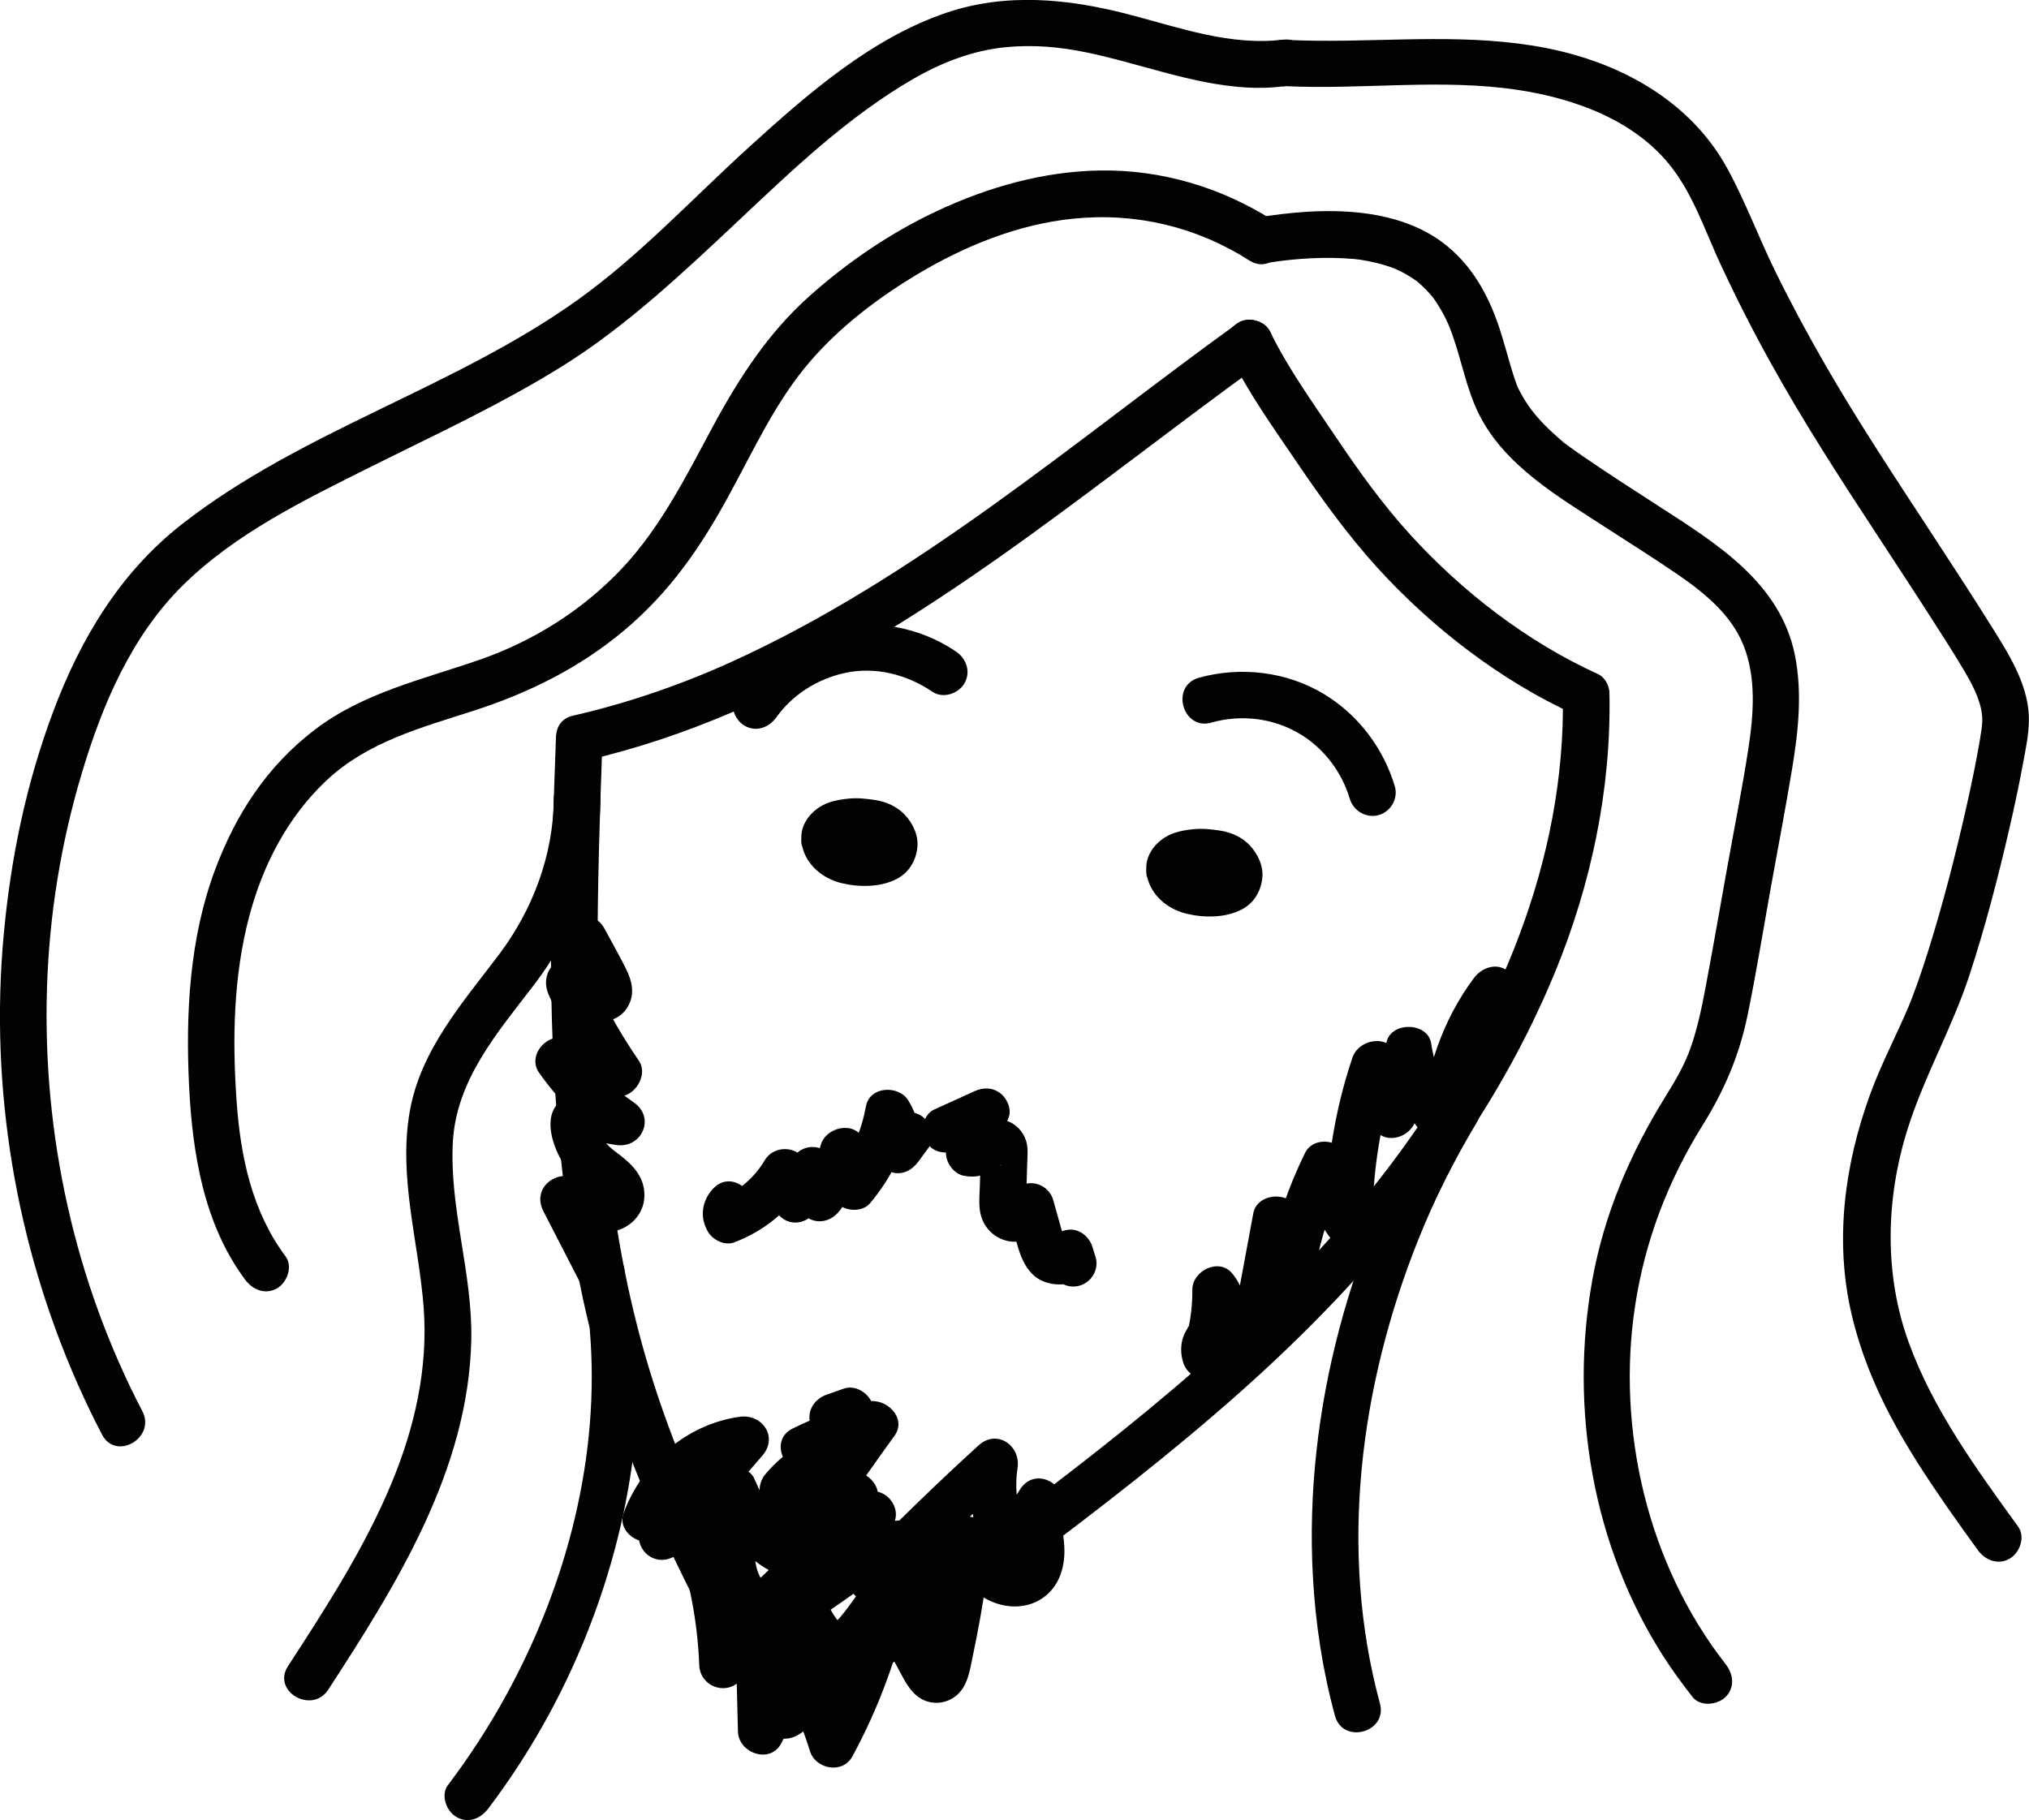<?xml version="1.0" encoding="UTF-8"?>
<svg id="Livello_2" data-name="Livello 2" xmlns="http://www.w3.org/2000/svg" viewBox="0 0 217.63 195.27">
  <defs>
    <style>
      .cls-1 {
        fill: #040200;
        stroke-width: 0px;
      }
    </style>
  </defs>
  <g id="Livello_1-2" data-name="Livello 1">
    <g>
      <path class="cls-1" d="m59.63,79.18c-.53,14.64-1.04,29.34.41,43.94.72,7.24,1.88,14.44,3.75,21.47s4.33,13.43,7.24,19.85c3.26,7.19,7.06,14.11,11.07,20.9.9,1.51,2.68,1.49,3.93.51,15.64-12.33,32.29-23.4,47.18-36.67,14.05-12.52,26.32-27.27,33.55-44.8,3.9-9.46,6.06-19.66,5.87-29.91-.06-3.21-5.06-3.22-5,0,.34,17.89-7.01,34.79-17.4,49.04-11.16,15.3-26.07,27.41-41.1,38.73-8.88,6.69-17.91,13.19-26.64,20.08l3.93.51c-6.98-11.8-13.35-24.08-17.18-37.29-3.97-13.7-5.06-27.99-5.14-42.2-.04-8.05.24-16.1.53-24.14.12-3.22-4.88-3.21-5,0h0Z"/>
      <path class="cls-1" d="m132.79,34.65c-17.63,12.73-34.38,27.29-54.34,36.36-5.46,2.48-11.15,4.43-16.99,5.77-3.14.72-1.81,5.54,1.33,4.82,21.69-4.97,40.03-18.3,57.5-31.44,4.99-3.75,9.97-7.53,15.03-11.19,1.09-.79,1.63-2.18.9-3.42-.63-1.08-2.32-1.69-3.42-.9h0Z"/>
      <path class="cls-1" d="m131.9,38.07c1.99,4.08,4.7,7.84,7.24,11.59s5.42,7.75,8.6,11.25c5.85,6.42,13.21,12.11,21.12,15.72,1.23.56,2.69.35,3.42-.9.63-1.07.34-2.86-.9-3.42-7.58-3.45-14.51-8.8-20.11-14.94-3-3.29-5.59-6.92-8.07-10.61s-5.06-7.27-6.99-11.22c-.59-1.21-2.32-1.54-3.42-.9-1.24.72-1.49,2.2-.9,3.42h0Z"/>
      <path class="cls-1" d="m86.03,90.75c.46,2.07,2.24,3.52,4.25,4,1.9.45,4.21.46,5.97-.49,1.28-.69,2.02-1.97,2.15-3.4.12-1.27-.51-2.57-1.37-3.47-.81-.85-1.96-1.37-3.1-1.55-.95-.15-1.96-.26-2.92-.16-1.07.11-2.19.31-3.11.91-1.16.76-2.07,2.04-1.94,3.49.06.68.24,1.27.73,1.77.43.43,1.15.76,1.77.73,1.25-.06,2.63-1.11,2.5-2.5,0-.11-.01-.21,0-.32l-.09.66c.02-.12.05-.24.1-.35l-.25.6c.04-.09.09-.17.15-.25l-.39.51c.1-.12.2-.22.32-.32l-.51.39c.18-.13.37-.23.57-.32l-.6.25c.39-.16.8-.26,1.22-.31l-.66.09c.78-.1,1.6-.06,2.38.04l-.66-.09c.41.06.8.16,1.18.31l-.6-.25c.2.09.4.2.58.33l-.51-.39c.19.15.35.31.5.5l-.39-.51c.12.16.22.33.3.52l-.25-.6c.06.15.1.31.13.47l-.09-.66c.02.16.02.32,0,.48l.09-.66c-.02.13-.05.25-.1.37l.25-.6c-.07.15-.14.28-.24.41l.39-.51c-.08.09-.17.18-.26.26l.51-.39c-.18.13-.36.24-.57.32l.6-.25c-.31.12-.63.19-.96.24l.66-.09c-.72.09-1.46.09-2.18,0l.66.09c-.49-.07-.96-.18-1.42-.37l.6.25c-.27-.12-.53-.27-.77-.45l.51.39c-.18-.15-.34-.31-.48-.49l.39.51c-.12-.17-.22-.34-.31-.53l.25.6c-.07-.17-.13-.35-.17-.53-.29-1.28-1.83-2.15-3.08-1.75-1.34.43-2.05,1.71-1.75,3.08h0Z"/>
      <path class="cls-1" d="m123.03,94.03c.46,2.07,2.24,3.52,4.25,4,1.9.45,4.21.46,5.97-.49,1.28-.69,2.02-1.97,2.15-3.4.12-1.27-.51-2.57-1.37-3.47-.81-.85-1.96-1.37-3.1-1.55-.95-.15-1.96-.26-2.92-.16-1.07.11-2.19.31-3.11.91-1.16.76-2.07,2.04-1.94,3.49.06.68.24,1.27.73,1.77.43.43,1.15.76,1.77.73,1.25-.06,2.63-1.11,2.5-2.5,0-.11-.01-.21,0-.32l-.09.66c.02-.12.05-.24.1-.35l-.25.6c.04-.09.09-.17.15-.25l-.39.51c.1-.12.2-.22.32-.32l-.51.39c.18-.13.37-.23.57-.32l-.6.25c.39-.16.8-.26,1.22-.31l-.66.09c.78-.1,1.6-.06,2.38.04l-.66-.09c.41.06.8.16,1.18.31l-.6-.25c.2.09.4.2.58.33l-.51-.39c.19.15.35.31.5.5l-.39-.51c.12.16.22.33.3.52l-.25-.6c.06.15.1.31.13.47l-.09-.66c.02.16.02.32,0,.48l.09-.66c-.02.13-.05.25-.1.37l.25-.6c-.07.15-.14.28-.24.41l.39-.51c-.08.09-.17.18-.26.26l.51-.39c-.18.13-.36.24-.57.32l.6-.25c-.31.12-.63.19-.96.24l.66-.09c-.72.09-1.46.09-2.18,0l.66.09c-.49-.07-.96-.18-1.42-.37l.6.25c-.27-.12-.53-.27-.77-.45l.51.39c-.18-.15-.34-.31-.48-.49l.39.51c-.12-.17-.22-.34-.31-.53l.25.6c-.07-.17-.13-.35-.17-.53-.29-1.28-1.83-2.15-3.08-1.75-1.34.43-2.05,1.71-1.75,3.08h0Z"/>
      <path class="cls-1" d="m95.32,120.58l-1.14,1.55,4.66,1.26c.05-1.87-.43-3.68-1.39-5.29-1.02-1.72-4.17-1.6-4.57.6-.46,2.52-1.44,4.88-3.08,6.85l4.18,1.1c-.23-1.56-.72-2.99-1.37-4.42-.92-2.03-4.03-1.33-4.57.6-.46,1.65-1.22,3.11-2.24,4.49h4.32c-.47-.67-.53-.92-.44-1.79.1-.96-.71-1.95-1.54-2.28-.94-.38-1.99-.2-2.73.52-1.21,1.17-2.05,2.61-2.49,4.23h4.82c-.38-.97-.76-1.94-1.15-2.91s-1.01-1.66-2.08-1.79c-.99-.12-1.97.31-2.49,1.19-1.05,1.78-2.72,3.27-4.59,3.98l2.82,1.15c.21.5.14.98-.21,1.43,2.21-2.34-1.32-5.88-3.54-3.54-1.22,1.29-1.48,3.08-.57,4.63.51.88,1.8,1.54,2.82,1.15,3.19-1.22,5.83-3.32,7.58-6.28l-4.57-.6c.38.97.76,1.94,1.15,2.91.41,1.04,1.23,1.84,2.41,1.84,1.09,0,2.12-.78,2.41-1.84.22-.8.6-1.44,1.21-2.03l-4.27-1.77c-.16,1.5.27,3.08,1.12,4.31,1.14,1.64,3.16,1.55,4.32,0,1.27-1.7,2.18-3.64,2.75-5.68l-4.57.6c.46,1.01.71,2.13.87,3.22.26,1.81,3.05,2.46,4.18,1.1,2.19-2.62,3.75-5.68,4.37-9.06l-4.57.6c.53.9.73,1.74.7,2.76-.03,1.09.8,2.13,1.84,2.41,1.14.31,2.16-.25,2.82-1.15l1.14-1.55c.8-1.09.18-2.79-.9-3.42-1.27-.74-2.62-.19-3.42.9h0Z"/>
      <path class="cls-1" d="m102.73,123.38c1.43-.65,2.86-1.3,4.29-1.95l-3.67-2.82c-.6,1.48-1.19,2.95-1.77,4.44-.47,1.21.53,2.82,1.75,3.08s2.38.01,3.4-.72c.16-.11.32-.23.48-.34.23-.16.19-.03-.01,0-.93.17-1.86-2.3-1.99-1.43-.03.18-.01.39-.02.57-.03.99-.06,1.97-.09,2.96s-.16,2.13.09,3.14c.45,1.84,2.17,3.09,4.07,2.89,2.08-.22,3.66-1.65,3.78-3.79l-4.91.66c.33,1.18.66,2.36,1,3.54s.76,2.23,1.6,3.08c1.86,1.87,6,1.41,6.43-1.6h-4.82c.11.37.23.74.34,1.1.4,1.29,1.74,2.11,3.08,1.75s2.15-1.78,1.75-3.08c-.11-.37-.23-.74-.34-1.1-.31-1.01-1.3-1.89-2.41-1.84-1,.04-2.25.73-2.41,1.84-.08.43.04.26.36-.5.27-.29.58-.43.95-.41-.43.05.21.03.38.13.28.16.23.36.16.04.11.47-.11-.3-.13-.39-.39-1.28-.73-2.59-1.1-3.88-.34-1.2-1.52-1.96-2.74-1.79s-2.09,1.2-2.17,2.46c.03-.5.24-.89.67-1.16-.23.13-.17.12.18-.05-.27.07-.2.07.2,0-.62.06.09,0,.37.18s.34.53.56.71c.02.23.03.19.01-.12,0-.19,0-.38.02-.58.01-.42.03-.83.04-1.25.02-.78.05-1.56.07-2.34s.12-1.62-.11-2.38c-.32-1.05-1.13-1.91-2.19-2.21-.96-.27-1.91-.1-2.8.31-.28.13-.51.28-.76.45-.14.11-.28.21-.43.3-.53.26-.27.26.77-.01l1.75,3.08c.58-1.48,1.17-2.96,1.77-4.44.37-.9-.18-2.1-.9-2.63-.86-.64-1.82-.63-2.78-.2-1.43.65-2.86,1.3-4.29,1.95-1.23.56-1.53,2.34-.9,3.42.74,1.26,2.19,1.46,3.42.9h0Z"/>
      <path class="cls-1" d="m89.94,154.43l1.86-.65-3.08-3.08c-1.4,3.82-2.81,7.65-4.21,11.47-.99,2.69,3.19,4.35,4.57,1.93.57-1,1.14-2,1.71-3,1.61-2.82-2.55-5.19-4.32-2.52-.62.93-1.52,1.64-2.58,2.01l1.93,4.57c1.63-1.06,3.26-2.11,4.89-3.17,2.02-1.31,1.31-4.69-1.26-4.66-1.87.02-3.75.04-5.62.06l1.77,4.27c1.36-1.61,3.01-2.91,5-3.65,2.61-.97,2.26-4.77-.66-4.91l-3.74-.18,1.26,4.66c2.21-1.11,4.53-1.88,6.95-2.41l-2.82-3.67c-1.86,2.57-3.68,5.17-5.46,7.81-.95,1.41.06,3.2,1.49,3.67,1.52.5,3.21.49,4.7-.11l-1.93-4.57c-2.36,1.47-4.71,2.94-7.07,4.41s-.87,5.32,1.93,4.57c2.99-.81,5.98-1.62,8.97-2.42l-1.93-4.57c-5.51,3.99-10.59,8.51-15.12,13.58-1.95,2.19.47,5.11,3.03,3.93,5.31-2.44,10.09-5.79,14.72-9.32l-3.67-1.49c.21.71.17,1.17-.07,1.88-.82,2.4,2.5,4.17,4.18,2.43,4.23-4.37,8.6-8.61,13.1-12.71l-4.18-2.43c-.56,3.7-.11,7.15,1.38,10.58.69,1.59,2.85,1.44,3.93.51,1.62-1.4,2.98-3.06,4.08-4.89l-4.57-1.93c-.25,1.3-.24,2.54-.11,3.86.08.83.4,2.45.04,3,.16-.24-.04.07-.18.07-.23-.01-.49-.09-.72-.22-1.08-.59-1.63-2.16-2.13-3.2-.47-.99-1.83-1.42-2.82-1.15-1.15.31-1.7,1.3-1.84,2.41-.29,2.39-.65,4.76-1.07,7.13-.21,1.18-.44,2.35-.68,3.52-.13.62-.26,1.25-.4,1.87-.05.25-.11.51-.18.76.03-.04.04-.09.03-.15l1.1-.64c1.11-.39,1.7,1.04,1.11-.04-.2-.36-.39-.72-.58-1.08-.39-.72-.77-1.44-1.16-2.16-.77-1.44-1.54-2.88-2.32-4.32-.98-1.84-4.13-1.51-4.57.6-1.12,5.33-2.95,10.43-5.55,15.22l4.57.6c-1.18-3.93-2.99-7.64-5.42-10.95-1.46-1.99-4.5-1.33-4.66,1.26s-.89,5.28-2.12,7.67l4.66,1.26c-.1-4.15-.21-8.29-.31-12.44-.06-2.43-3.4-3.47-4.66-1.26-.99,1.75-1.97,3.45-3.44,4.84l4.27,1.77c-.2-5.2-1.14-10.35-2.88-15.26l-2.41,3.16c2,.24,3.71-.85,4.82-2.43.56-.8.38-2.06-.2-2.78-.68-.85-1.58-1.05-2.63-.9-2.46.35-4.78,1.15-7,2.27l3.03,3.93c3.02-3.49,6.05-6.98,9.07-10.47,1.74-2.01.01-4.52-2.43-4.18-5.72.8-10.42,4.96-12.43,10.28-.79,2.1,1.91,3.87,3.67,2.82.86-.51,1.74-.99,2.67-1.35.42-.17.86-.31,1.29-.45.25-.08.5-.15.76-.21-.44-.06-.46-.03-.06.09l-1.1-.64c-.43-.36-.12-1.11-.38-.15-.12.45-.22.91-.33,1.36-.22.9-.43,1.81-.65,2.71-.59,2.48,2.32,4.1,4.18,2.43,1.11-1,2.23-2.01,3.34-3.01l-4.27-1.77c-.26,3.37.1,7.35,2.89,9.67,2.58,2.15,6.41,2.51,8.93.08l-4.18-1.1c.86,2.27,2.42,5.6,4.95,6.4,2.83.89,4.75-1.72,6.25-3.68,2.11-2.76,4.03-6.72,7.63-7.6,2.79-.67,2.11-4.85-.66-4.91-4.81-.11-9.44.5-14.17,1.27-1.73.28-3.02.05-4.21-1.23s-1.88-2.89-2.57-4.42c-.4-.88-1.6-1.33-2.49-1.19-1.05.16-1.7.82-2.08,1.79-.19.49-.38.99-.58,1.48-.49,1.26.54,2.74,1.75,3.08,1.42.39,2.58-.48,3.08-1.75.19-.49.38-.99.58-1.48l-4.57.6c1.84,4.04,4.55,8.07,9.44,8.25,2.57.09,5.19-.76,7.73-1.05,2.69-.3,5.39-.4,8.1-.34l-.66-4.91c-3.64.88-6.07,3.64-8.19,6.54-.96,1.31-1.84,2.68-2.89,3.91-.2.24-.51.48-.67.75-.63.49-.26.6,1.09.34-.18-.18-.36-.37-.52-.57-.63-.77-1.14-1.67-1.49-2.6-.66-1.74-2.73-2.5-4.18-1.1-.29.28-.51.3-.95.23-.63-.1-1.21-.45-1.59-.97-1.09-1.47-.87-3.77-.74-5.47.18-2.3-2.78-3.11-4.27-1.77-1.11,1-2.23,2.01-3.34,3.01l4.18,2.43c.65-2.7,2.73-7.33-.43-9.18-1.36-.8-2.98-.47-4.39,0-1.65.55-3.23,1.28-4.72,2.17l3.67,2.82c1.43-3.78,5.02-6.24,8.94-6.79l-2.43-4.18c-3.02,3.49-6.05,6.98-9.07,10.47-1.86,2.15.44,5.23,3.03,3.93,1.83-.92,3.78-1.47,5.81-1.76l-2.82-3.67c-.05.07-.58-.06-.5-.05-1.56-.19-2.91,1.75-2.41,3.16,1.6,4.5,2.52,9.16,2.7,13.93.08,2.18,2.67,3.28,4.27,1.77,1.77-1.67,3.03-3.75,4.23-5.85l-4.66-1.26c.1,4.15.21,8.29.31,12.44.06,2.36,3.48,3.55,4.66,1.26,1.65-3.2,2.58-6.6,2.8-10.19l-4.66,1.26c2.18,2.97,3.85,6.22,4.91,9.75.6,1.99,3.52,2.54,4.57.6,2.79-5.15,4.85-10.68,6.05-16.41l-4.57.6c1.31,2.45,2.61,4.91,3.94,7.35.6,1.11,1.36,2.2,2.64,2.58,1.45.43,3-.18,3.8-1.46.64-1.02.81-2.27,1.05-3.43.28-1.32.54-2.65.78-3.99.5-2.81.91-5.63,1.25-8.46l-4.66,1.26c.91,1.93,2.01,3.89,3.92,4.99s4.26,1.25,6.09.06c1.73-1.12,2.43-3.05,2.45-5.05.02-1.54-.49-3.26-.22-4.7.51-2.7-3.04-4.46-4.57-1.93-.9,1.49-1.99,2.74-3.3,3.88l3.93.51c-.9-2.07-1.21-4.5-.87-6.73.37-2.4-2.21-4.23-4.18-2.43-4.5,4.1-8.87,8.34-13.1,12.71l4.18,2.43c.51-1.48.51-3.05.07-4.54-.41-1.39-2.34-2.51-3.67-1.49-4.63,3.53-9.41,6.88-14.72,9.32l3.03,3.93c4.24-4.75,8.95-9.07,14.11-12.8,1.01-.73,1.56-1.91,1.02-3.12-.5-1.13-1.72-1.78-2.95-1.45-2.99.81-5.98,1.62-8.97,2.42l1.93,4.57c2.36-1.47,4.71-2.94,7.07-4.41,1.05-.66,1.53-1.97,1.02-3.12-.45-1.03-1.78-1.92-2.95-1.45-.78.32-1.24.38-2.04.11l1.49,3.67c1.77-2.63,3.59-5.24,5.46-7.81,1.38-1.9-.89-4.09-2.82-3.67-2.83.62-5.55,1.62-8.14,2.91-2.35,1.18-1.05,4.55,1.26,4.66l3.74.18-.66-4.91c-2.79,1.04-5.27,2.65-7.21,4.93-1.34,1.58-.53,4.29,1.77,4.27,1.87-.02,3.75-.04,5.62-.06l-1.26-4.66c-1.63,1.06-3.26,2.11-4.89,3.17-2.26,1.47-.88,5.55,1.93,4.57,2.34-.82,4.19-2.25,5.56-4.31l-4.32-2.52c-.57,1-1.14,2-1.71,3l4.57,1.93c1.4-3.82,2.81-7.65,4.21-11.47.64-1.75-1.35-3.68-3.08-3.08-.62.22-1.24.43-1.86.65-1.27.44-2.12,1.71-1.75,3.08.34,1.24,1.79,2.19,3.08,1.75h0Z"/>
      <path class="cls-1" d="m127.4,142.48c-.74,1.07-.88,2.37-.52,3.6.71,2.46,4.04,2.29,4.82,0,.84-2.47,1.25-5.07,1.22-7.68l-4.27,1.77c-.31-.37,0,.27.02.54.05.49.03.99.08,1.48.1,1.03.4,1.98,1,2.84,1.46,2.08,4.29,2.73,6.16.77,1.55-1.62,1.57-4.62,1.95-6.71.47-2.52.94-5.05,1.41-7.57h-4.82c.31,1.91,1.01,3.73,1.99,5.4s4.16,1.59,4.57-.6c.66-3.5,1.73-6.89,3.3-10.08l-4.57-.6c.61,2.75,1.42,5.29,3.21,7.51,1.41,1.74,4.28.25,4.27-1.77-.04-5.66.87-11.2,2.67-16.57h-4.82c.42,2.13,1.17,4.15,2.18,6.06,1.07,2.03,3.91,1.32,4.57-.6.79-2.27,1.35-4.6,1.7-6.98h-4.82c.51,3.42,2.16,6.56,4.56,9.04,1.58,1.64,4.14.32,4.27-1.77.29-4.78,2.04-9.26,4.88-13.1l-3.93.51c.02-.2-.02-.29-.12-.26.04,3.22,5.04,3.22,5,0-.01-1.29-.46-2.35-1.35-3.28-1.21-1.27-3-.74-3.93.51-3.37,4.54-5.23,9.99-5.57,15.62l4.27-1.77c-1.84-1.91-2.88-4.22-3.27-6.83-.35-2.38-4.48-2.39-4.82,0s-.91,4.7-1.7,6.98l4.57-.6c-.81-1.55-1.34-3.16-1.68-4.87-.51-2.58-4.09-2.16-4.82,0-1.94,5.76-2.89,11.83-2.85,17.9l4.27-1.77c-1.18-1.46-1.53-3.53-1.93-5.31-.45-2.03-3.63-2.52-4.57-.6-1.76,3.58-3.07,7.35-3.81,11.28l4.57-.6c-.78-1.33-1.24-2.69-1.49-4.21-.39-2.41-4.38-2.36-4.82,0-.68,3.66-1.36,7.33-2.04,10.99-.06.3-.27.78-.21,1.08-.22.48-.06.5.45.05.38-.37.8-.39,1.25-.06-.17.13-.21-1.01-.21-.98-.08-1.78-.35-3.23-1.51-4.63-1.42-1.71-4.29-.27-4.27,1.77.02,2.21-.33,4.26-1.04,6.35h4.82c-.14.24-.13.33.02.25.77-1.11.21-2.77-.9-3.42-1.24-.73-2.65-.22-3.42.9h0Z"/>
      <path class="cls-1" d="m66.73,135.46c-1.38-2.68-2.76-5.35-4.13-8.03l-2.16,3.76c.89-.09,1.6.41,2.42.69.73.25,1.53.37,2.3.32,2.11-.14,3.91-1.7,3.96-3.89s-1.48-3.56-3.09-4.74c-.49-.36-.92-.74-1.27-1.24-.16-.23-.31-.49-.42-.75-.09-.24-.16-.47-.22-.72-.1-.46-.11-.49-.03-.1l-1.15,1.49c-.4.27-.57.05.02.18.38.08.79.07,1.17.12.64.07,1.27.17,1.9.28,2.77.47,4.35-2.92,1.93-4.57-2.25-1.54-4.23-3.48-5.8-5.71l-2.16,3.76c2.01-.02,3.85.38,5.7,1.15,2,.84,3.99-1.97,2.82-3.67-2.09-3.04-3.88-6.25-5.35-9.64l-2.16,3.76c-.28,0-.34-.26-.09.06.22.27.66.58.91.76.45.32.94.58,1.48.73,1.44.4,3.08,0,3.93-1.3.9-1.37.6-2.82-.09-4.21-.73-1.47-1.55-2.9-2.33-4.35-1.52-2.84-5.84-.31-4.32,2.52.43.8.85,1.59,1.28,2.39.19.36.39.72.58,1.09l.23.43c.27.7.38.57.32-.4l.9-.9c.34-.16.68-.16,1.01,0l-.25-.15c-.16-.26-.54-.5-.8-.7-.83-.64-1.71-.98-2.78-.97-2.06.03-2.9,2.07-2.16,3.76,1.47,3.38,3.25,6.6,5.35,9.64l2.82-3.67c-2.23-.93-4.62-1.36-7.03-1.33-1.77.02-3.29,2.16-2.16,3.76,2.08,2.97,4.6,5.46,7.59,7.5l1.93-4.57c-1.3-.22-2.62-.4-3.93-.53-1.07-.1-2.07-.16-3.01.46-2.24,1.47-1.25,4.69-.16,6.58.47.83,1.1,1.61,1.81,2.25.45.41.96.74,1.45,1.1.16.1.31.21.45.34.31.36.36.39.16.08.06-.04.18-1.96.72-1.09,0,0-.94-.27-1.02-.31-1.11-.43-2.15-.84-3.37-.72-1.91.2-3.08,1.97-2.16,3.76,1.38,2.68,2.76,5.35,4.13,8.03,1.47,2.86,5.79.34,4.32-2.52h0Z"/>
      <path class="cls-1" d="m137.79,4.24c-5.82.73-11.16-1.25-16.82-2.72-6.44-1.67-13.08-2.32-19.5-.14-8.05,2.74-14.87,8.72-21.07,14.35s-11.78,11.69-18.49,16.48c-13.27,9.47-29.53,13.97-42.4,24.03-6.65,5.2-10.91,12.35-13.83,20.17S1.15,92.14.4,100.26c-1.52,16.44,1.28,33.2,7.96,48.29.81,1.82,1.67,3.61,2.59,5.37,1.49,2.85,5.8.33,4.32-2.52-7.27-13.94-10.72-29.7-10.23-45.4.24-7.81,1.49-15.55,3.73-23.03,2.19-7.34,5.31-14.71,10.84-20.17,5.59-5.53,12.96-9.12,19.92-12.6s14.22-6.81,20.9-10.99,12.73-9.85,18.63-15.4,11.93-11.35,19.01-15.41c2.98-1.71,6.3-2.99,9.74-3.33,2.99-.3,5.88-.04,8.76.56,5.68,1.18,11.15,3.37,16.99,3.75,1.41.09,2.82.05,4.23-.13s2.5-1.03,2.5-2.5c0-1.22-1.15-2.67-2.5-2.5h0Z"/>
      <path class="cls-1" d="m137.79,9.24c8.33.41,16.81-.85,25.1.42,6.13.94,12.61,3.3,16.49,8.4,2.31,3.04,3.55,6.81,5.14,10.24s3.4,7.01,5.29,10.42c3.5,6.34,7.43,12.42,11.4,18.47,2.07,3.17,4.15,6.33,6.19,9.52,1.07,1.67,2.15,3.34,3.16,5.05.91,1.53,1.87,3.23,2.04,5.04.05.48,0,.96-.06,1.44-.04.34-.06.39,0-.03-.02.16-.05.32-.07.48-.07.42-.13.85-.21,1.27-.37,2.13-.82,4.25-1.29,6.36-1.18,5.26-2.52,10.49-4.13,15.63-.38,1.2-.77,2.4-1.19,3.58-.17.48-.35.96-.53,1.44-.1.26-.2.52-.31.78-.05.13-.32.77-.14.35-1.35,3.14-2.93,6.14-4.1,9.36-2.75,7.57-3.82,15.75-1.94,23.66s5.89,14.32,10.26,20.62c1.07,1.54,2.16,3.06,3.26,4.57.79,1.09,2.18,1.63,3.42.9,1.08-.63,1.69-2.32.9-3.42-4.46-6.17-9.11-12.53-11.73-19.74s-2.53-15.27-.14-22.89c1.78-5.68,4.77-10.84,6.63-16.5,1.71-5.21,3.09-10.54,4.32-15.88.52-2.25,1-4.5,1.42-6.77.28-1.52.62-3.09.65-4.64.07-3.53-1.9-6.79-3.7-9.67-2.11-3.38-4.28-6.72-6.46-10.05-4-6.12-8.05-12.21-11.7-18.54-1.93-3.34-3.75-6.74-5.44-10.2s-3.14-7.35-5.05-10.84c-3.46-6.32-9.62-10.27-16.43-12.2-7.95-2.25-16.27-1.63-24.43-1.51-2.21.03-4.41.02-6.62-.09-3.22-.16-3.21,4.84,0,5h0Z"/>
      <path class="cls-1" d="m129.92,77.52c3.21-.89,6.65-.51,9.57,1.26,2.55,1.54,4.45,4.09,5.29,6.92.38,1.29,1.76,2.11,3.08,1.75s2.13-1.78,1.75-3.08c-1.22-4.1-3.92-7.68-7.59-9.9-3.98-2.42-8.95-3-13.42-1.76-3.1.86-1.78,5.68,1.33,4.82h0Z"/>
      <path class="cls-1" d="m83.28,76.95c1.73-2.44,4.44-4.13,7.38-4.76,3.26-.7,6.64.18,9.36,2.03,1.12.76,2.77.21,3.42-.9.72-1.23.22-2.66-.9-3.42-3.84-2.61-8.69-3.5-13.22-2.53-4.24.91-7.89,3.56-10.37,7.06-.78,1.1-.2,2.78.9,3.42,1.25.73,2.64.21,3.42-.9h0Z"/>
      <path class="cls-1" d="m136.53,23.63c-5.53-3.52-11.95-5.44-18.52-5.34-6.08.09-12,1.77-17.49,4.34-4.97,2.33-9.59,5.47-13.68,9.12-4.4,3.92-7.54,8.75-10.32,13.9s-5.59,10.87-9.81,15.34-9.49,7.79-15.32,9.81c-6.06,2.1-12.44,3.52-17.63,7.49s-8.47,9.12-10.66,14.94c-2.77,7.36-3.2,15.47-2.82,23.26.36,7.25,1.58,14.87,6.03,20.82.81,1.08,2.16,1.63,3.42.9,1.06-.62,1.71-2.33.9-3.42-3.6-4.82-4.84-10.74-5.25-16.64-.47-6.63-.35-13.44,1.37-19.9,1.45-5.47,4.13-10.64,8.29-14.54,4.37-4.1,10.08-5.63,15.64-7.42,6-1.93,11.49-4.63,16.33-8.71s8.09-8.82,10.99-14.1,5.18-10.42,8.96-14.78c3.19-3.68,7.2-6.73,11.36-9.23,5.1-3.06,10.84-5.41,16.8-6.01,6.73-.68,13.19.86,18.9,4.49,2.72,1.73,5.23-2.59,2.52-4.32h0Z"/>
      <path class="cls-1" d="m135.93,28.2c3.1-.49,6.24-.68,9.37-.41.75.07,2.02.3,3.06.61.51.15,1.02.32,1.51.53-.39-.16.04.02.19.1.25.12.49.25.73.38.37.21.73.45,1.08.69.48.31-.15-.15.17.13.16.14.33.28.49.43.31.29.6.59.88.91.12.13.23.27.34.41.18.21-.12-.15-.12-.16.09.12.17.23.26.36.44.65.83,1.31,1.18,2.01.09.18.17.36.25.54.26.53-.11-.3.05.11.14.37.29.73.42,1.1.99,2.78,1.49,5.73,2.79,8.39,2.75,5.61,8.56,8.95,13.6,12.23,2.63,1.71,5.3,3.37,7.88,5.15,2.8,1.93,5.64,4.26,6.94,7.51,1.4,3.48,1.09,7.47.53,11.09-.66,4.3-1.52,8.58-2.29,12.87s-1.54,8.75-2.37,13.11c-.39,2.06-.84,4.13-1.53,6.11-.65,1.86-1.65,3.55-2.69,5.22-3.78,6.09-6.57,12.58-7.85,19.66-2.5,13.8.02,28.59,7.63,40.45.96,1.5,2.02,2.93,3.11,4.33.83,1.06,2.66.87,3.54,0,1.05-1.05.83-2.47,0-3.54-8.33-10.65-11.73-25.12-9.7-38.43,1.06-6.96,3.52-13.4,7.24-19.37,2.32-3.72,3.93-7.47,4.82-11.78s1.62-8.83,2.41-13.24,1.64-8.8,2.37-13.22c.67-4.04,1.11-8.14.3-12.2-1.58-7.81-8.45-11.99-14.64-16-2.66-1.72-5.33-3.43-7.95-5.23-.52-.36-1.04-.72-1.55-1.09-.18-.13-.37-.27-.55-.4-.39-.29-.03-.02.04.03-.09-.07-.18-.14-.26-.21-1.36-1.18-2.7-2.43-3.72-3.93-.37-.55-.71-1.13-1.01-1.72-.07-.14-.12-.28-.19-.41.21.44.13.33,0-.03-.23-.63-.44-1.27-.63-1.92-.42-1.41-.79-2.83-1.25-4.22-1.2-3.59-3.01-6.85-6.1-9.15-4.06-3.02-9.48-3.57-14.38-3.29-1.92.11-3.83.36-5.73.66-1.34.21-2.07,1.88-1.75,3.08.39,1.42,1.74,1.96,3.08,1.75h0Z"/>
      <path class="cls-1" d="m154.05,117.92c-9.11,15.24-14.21,33.43-13.23,51.23.28,5.04,1.04,10.06,2.37,14.93.84,3.1,5.67,1.79,4.82-1.33-4.45-16.41-2.14-34.09,4.1-49.72,1.74-4.36,3.86-8.56,6.27-12.58,1.66-2.77-2.67-5.29-4.32-2.52h0Z"/>
      <path class="cls-1" d="m59.4,85.7c-.04,6-2.26,11.91-5.85,16.67-3.9,5.18-8.44,10.26-9.6,16.87-1.24,7.1.95,13.97,1.49,21.01.5,6.54-.97,12.94-3.48,18.96-2.89,6.92-7,13.28-11.07,19.54-1.76,2.71,2.57,5.21,4.32,2.52,7.35-11.3,15.04-23.6,15.34-37.51.15-7.13-2.35-14.06-1.98-21.2.36-6.7,4.78-11.77,8.67-16.85,4.39-5.72,7.12-12.75,7.16-20.02.02-3.22-4.98-3.22-5,0h0Z"/>
      <path class="cls-1" d="m63.26,142.65c1.15,13.56-2.45,27.3-8.94,39.17-1.85,3.38-3.95,6.62-6.27,9.69-.82,1.08-.17,2.8.9,3.42,1.28.75,2.6.18,3.42-.9,8.64-11.4,14.23-25.27,15.75-39.5.42-3.95.48-7.92.15-11.88-.11-1.35-1.07-2.5-2.5-2.5-1.26,0-2.61,1.15-2.5,2.5h0Z"/>
    </g>
  </g>
</svg>